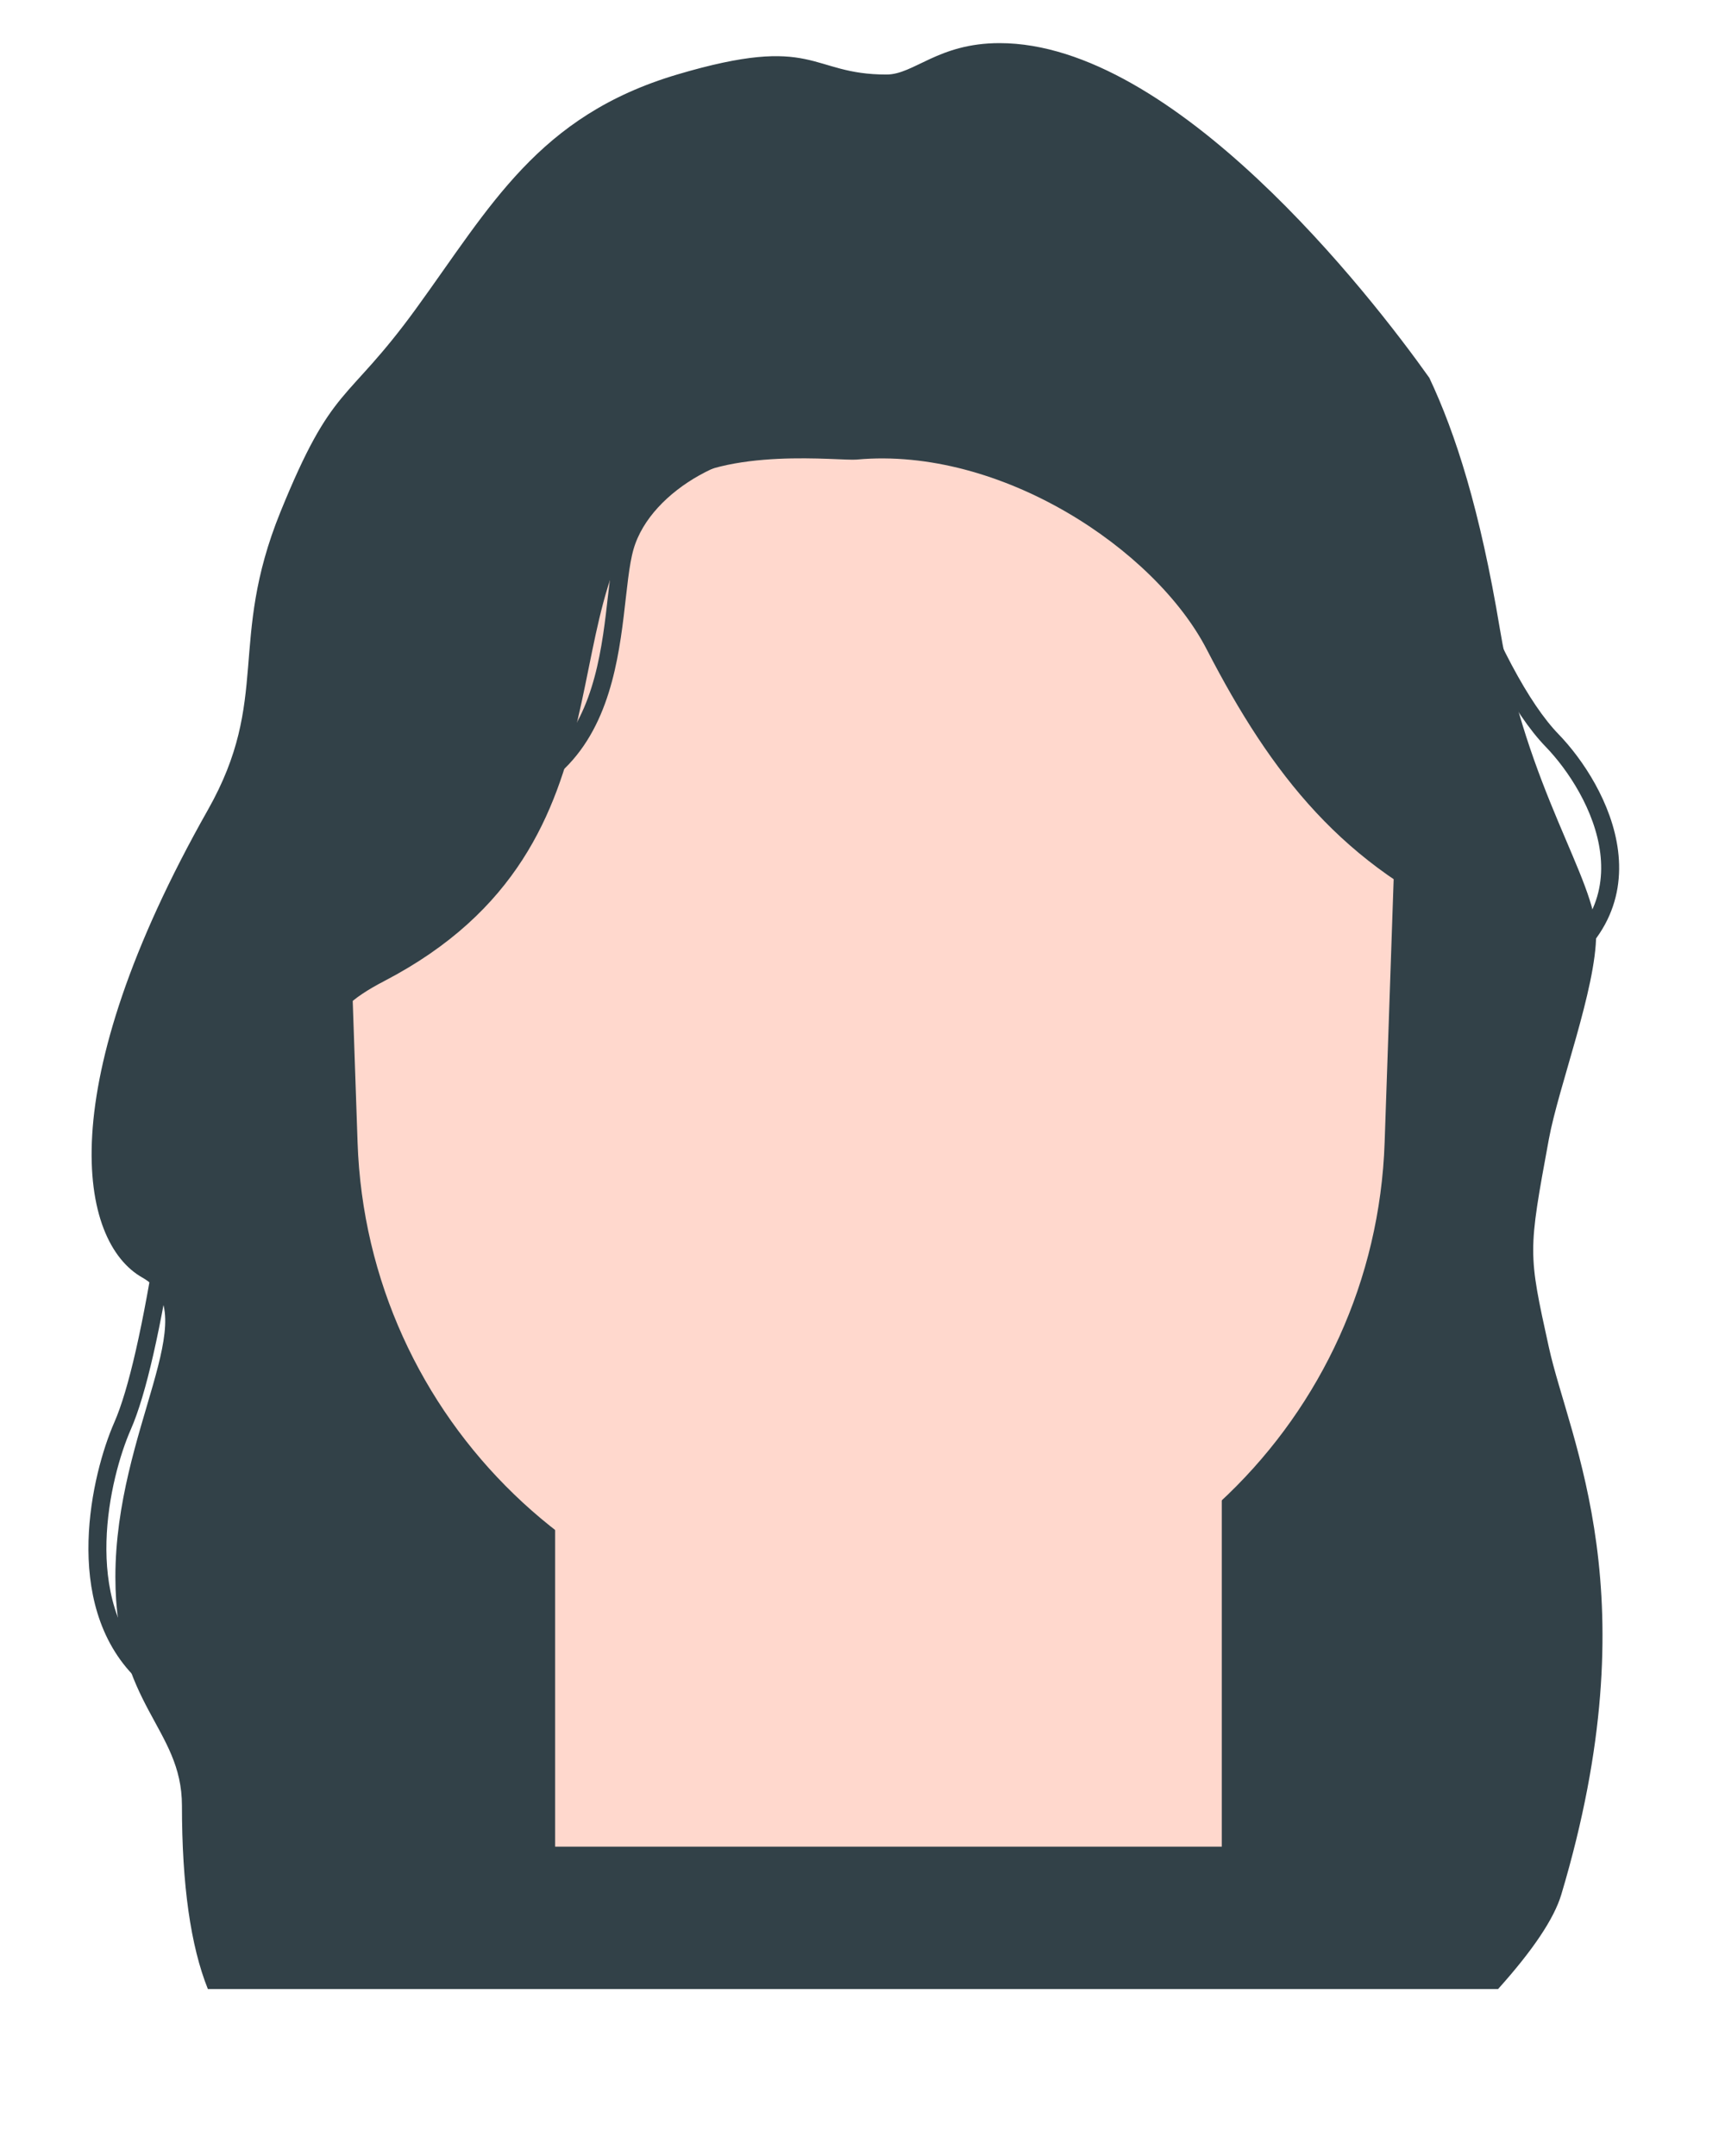 <svg xmlns="http://www.w3.org/2000/svg" xmlns:xlink="http://www.w3.org/1999/xlink" width="80" height="100" viewBox="0 0 80 100">
    <defs>
        <path id="ulk8q6pu0a" d="M15.762 29.043c2.464-5.526 10.525-8.288 24.183-8.288s22.021 2.762 25.091 8.288l-.821 23.946c-.44 12.836-10.973 23.013-23.816 23.013-12.843 0-23.376-10.177-23.816-23.013l-.821-23.946z"/>
    </defs>
    <g fill="none" fill-rule="evenodd">
        <g>
            <g transform="translate(-1058, -1590) translate(1058, 1590)">
                <g>
                    <path fill="#324148" d="M1.351 71.148c0-6.872 4.22-12.222 1.256-13.888-2.964-1.666-4.261-8.796 3.033-21.693 2.925-5.17.919-7.794 3.364-13.817 2.445-6.022 3.026-4.942 6.277-9.415 3.466-4.768 5.67-8.963 12.123-10.878 6.452-1.916 6.103 0 9.708 0 1.285 0 2.39-1.457 5.244-1.457 8.094 0 17.15 11.605 19.931 15.523 1.223 2.595 2.352 6.118 3.272 11.645 1.237 7.433 4.465 11.636 4.465 14.162 0 2.527-1.74 7.053-2.193 9.508-.967 5.253-.967 5.253 0 9.65.968 4.397 4.727 11.494.578 25.382-.333 1.116-1.31 2.578-2.932 4.385H5.64c-.8-1.996-1.202-4.83-1.202-8.502 0-3.622-3.087-4.625-3.087-10.605z" transform="translate(4, 2)"/>
                    <path stroke="#324148" stroke-width=".833" d="M63.322 23.586c1.675 4.362 3.23 7.282 4.661 8.76 2.148 2.218 5.248 7.863-1.025 11.155M3.748 55.075c-.698 4.5-1.386 7.519-2.063 9.059-1.016 2.31-2.393 8.148.922 11.41" transform="translate(4, 2)"/>
                </g>
                <path fill="#FFD8CD" d="M25.745 66.997H56.662V85.652H25.745z"/>
                <use fill="#FFD8CD" xlink:href="#ulk8q6pu0a"/>
                <g>
                    <path fill="#324148" d="M27.744 8.315c6.663-.607 13.824 4.163 16.222 8.809 3.007 5.826 6.346 10.096 12.537 12.763 2.261-1.034 1.113-7.777-3.444-20.231C46.729 3.219 38.249 0 27.621 0 16.993 0 8.84 2.772 3.163 8.315c-4.217 24.353-4.217 35.383 0 33.091-.493-6.048-.461-7.278 2.661-8.904 12.307-6.411 7.177-18.268 13.262-22.846 2.589-1.948 7.843-1.266 8.658-1.34z" transform="translate(12, 13)"/>
                    <path stroke="#324148" stroke-width=".833" d="M24.393 7.812c-2.145-.615-6.52 1.438-7.414 4.554-.894 3.116.339 11.912-8.875 12.014" transform="translate(12, 13)"/>
                </g>
            </g>
        </g>
    </g>
</svg>
